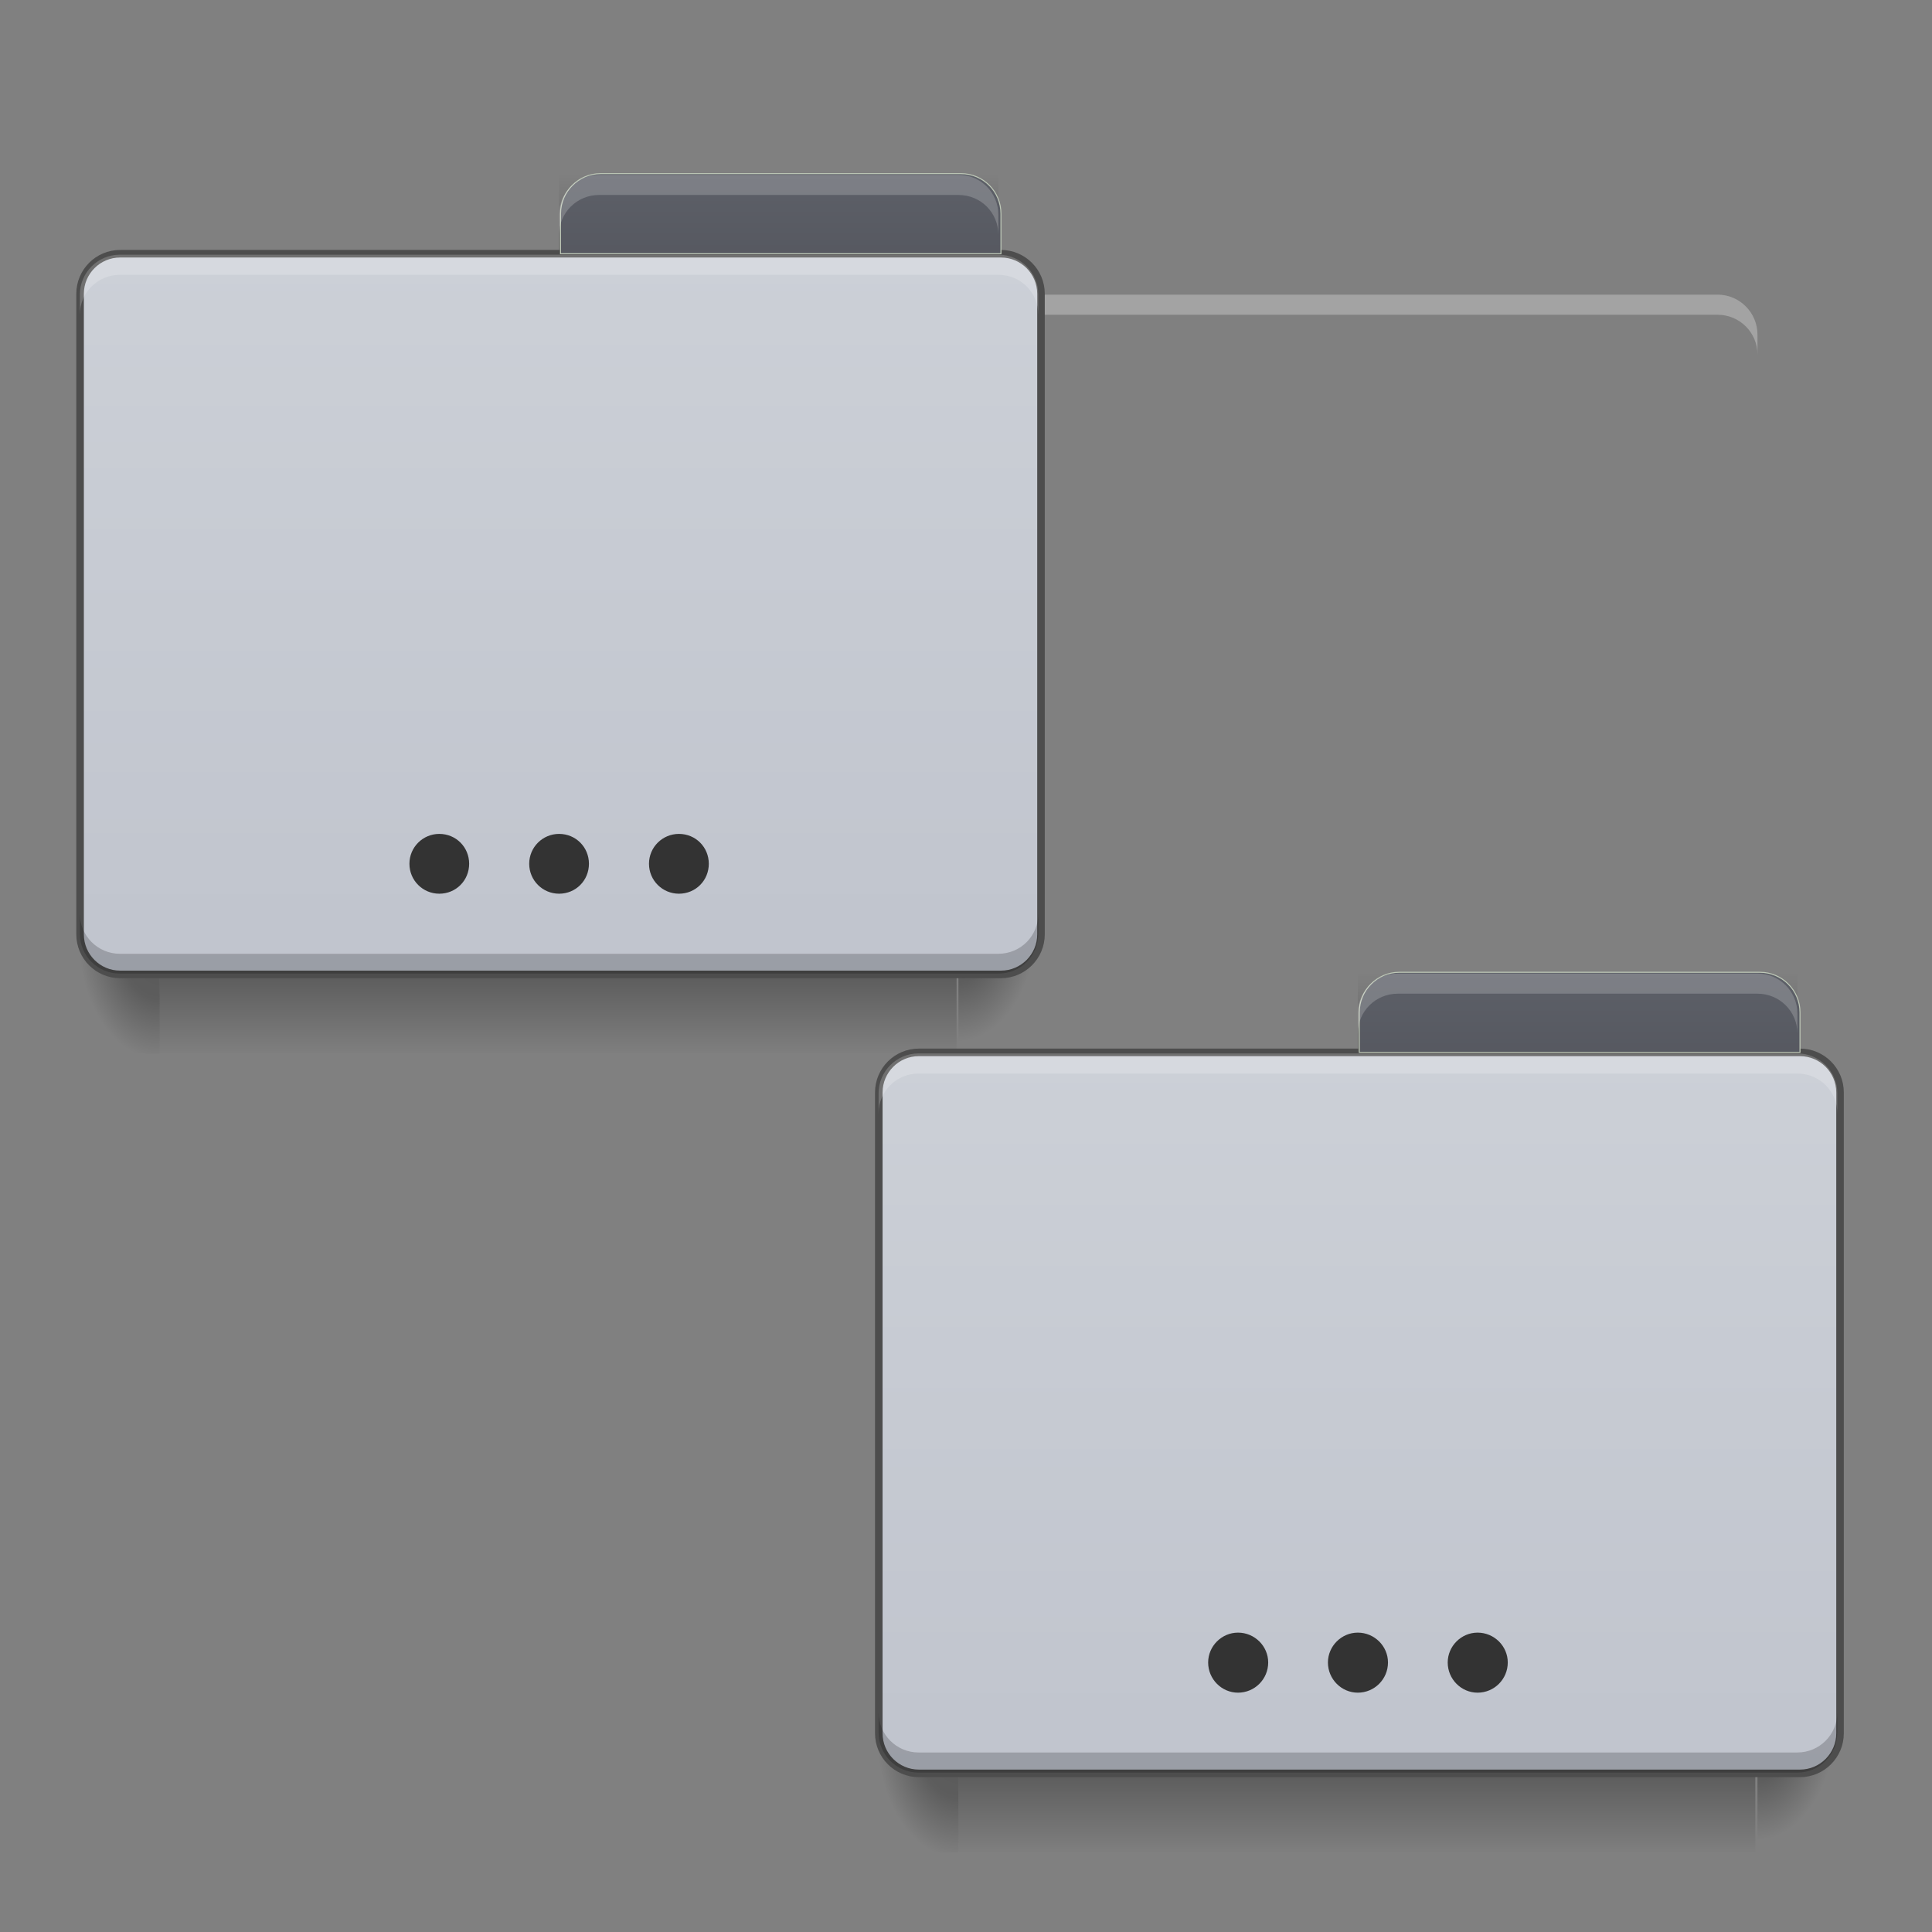 <?xml version="1.0" encoding="UTF-8"?>
<svg xmlns="http://www.w3.org/2000/svg" xmlns:xlink="http://www.w3.org/1999/xlink" width="24pt" height="24pt" viewBox="0 0 24 24" version="1.1">
<rect x="0" y="0" width="24" height="24" fill="#808080" stroke="none"/>
<defs>
<linearGradient id="linear0" gradientUnits="userSpaceOnUse" x1="254" y1="233.5" x2="254" y2="254.667" gradientTransform="matrix(0.026,0,0,0.047,0.335,1.149)">
<stop offset="0" style="stop-color:rgb(0%,0%,0%);stop-opacity:0.275;"/>
<stop offset="1" style="stop-color:rgb(0%,0%,0%);stop-opacity:0;"/>
</linearGradient>
<radialGradient id="radial0" gradientUnits="userSpaceOnUse" cx="456.201" cy="186.934" fx="456.201" fy="186.934" r="21.167" gradientTransform="matrix(0,0.07,-0.047,0,20.671,-20.481)">
<stop offset="0" style="stop-color:rgb(0%,0%,0%);stop-opacity:0.314;"/>
<stop offset="0.5" style="stop-color:rgb(0%,0%,0%);stop-opacity:0.275;"/>
<stop offset="1" style="stop-color:rgb(0%,0%,0%);stop-opacity:0;"/>
</radialGradient>
<radialGradient id="radial1" gradientUnits="userSpaceOnUse" cx="63.5" cy="212.333" fx="63.5" fy="212.333" r="21.167" gradientTransform="matrix(-0.047,0,-0,-0.07,4.961,26.53)">
<stop offset="0" style="stop-color:rgb(0%,0%,0%);stop-opacity:0.314;"/>
<stop offset="0.5" style="stop-color:rgb(0%,0%,0%);stop-opacity:0.275;"/>
<stop offset="1" style="stop-color:rgb(0%,0%,0%);stop-opacity:0;"/>
</radialGradient>
<linearGradient id="linear1" gradientUnits="userSpaceOnUse" x1="359.833" y1="-105.167" x2="359.833" y2="-126.333" gradientTransform="matrix(0.023,0,0,0.047,1.488,8.095)">
<stop offset="0" style="stop-color:rgb(0%,0%,0%);stop-opacity:0.196;"/>
<stop offset="1" style="stop-color:rgb(0%,0%,0%);stop-opacity:0;"/>
</linearGradient>
<linearGradient id="linear2" gradientUnits="userSpaceOnUse" x1="254" y1="233.5" x2="254" y2="-105.167" gradientTransform="matrix(1,0,0,1,0,-0)">
<stop offset="0" style="stop-color:rgb(71.765%,73.333%,77.647%);stop-opacity:1;"/>
<stop offset="1" style="stop-color:rgb(80%,81.569%,84.314%);stop-opacity:1;"/>
</linearGradient>
<linearGradient id="linear3" gradientUnits="userSpaceOnUse" x1="365.125" y1="-105.167" x2="365.125" y2="-136.917" gradientTransform="matrix(1,0,0,1,-84.667,10.583)">
<stop offset="0" style="stop-color:rgb(32.549%,33.333%,36.471%);stop-opacity:1;"/>
<stop offset="1" style="stop-color:rgb(36.471%,37.647%,40.784%);stop-opacity:1;"/>
</linearGradient>
<linearGradient id="linear4" gradientUnits="userSpaceOnUse" x1="254" y1="233.5" x2="254" y2="254.667" gradientTransform="matrix(0.026,0,0,0.047,10.258,11.071)">
<stop offset="0" style="stop-color:rgb(0%,0%,0%);stop-opacity:0.275;"/>
<stop offset="1" style="stop-color:rgb(0%,0%,0%);stop-opacity:0;"/>
</linearGradient>
<radialGradient id="radial2" gradientUnits="userSpaceOnUse" cx="456.201" cy="186.934" fx="456.201" fy="186.934" r="21.167" gradientTransform="matrix(0,0.07,-0.047,0,30.594,-10.558)">
<stop offset="0" style="stop-color:rgb(0%,0%,0%);stop-opacity:0.314;"/>
<stop offset="0.5" style="stop-color:rgb(0%,0%,0%);stop-opacity:0.275;"/>
<stop offset="1" style="stop-color:rgb(0%,0%,0%);stop-opacity:0;"/>
</radialGradient>
<radialGradient id="radial3" gradientUnits="userSpaceOnUse" cx="63.5" cy="212.333" fx="63.5" fy="212.333" r="21.167" gradientTransform="matrix(-0.047,0,-0,-0.07,14.884,36.453)">
<stop offset="0" style="stop-color:rgb(0%,0%,0%);stop-opacity:0.314;"/>
<stop offset="0.5" style="stop-color:rgb(0%,0%,0%);stop-opacity:0.275;"/>
<stop offset="1" style="stop-color:rgb(0%,0%,0%);stop-opacity:0;"/>
</radialGradient>
<linearGradient id="linear5" gradientUnits="userSpaceOnUse" x1="359.833" y1="-105.167" x2="359.833" y2="-126.333" gradientTransform="matrix(0.023,0,0,0.047,11.411,18.017)">
<stop offset="0" style="stop-color:rgb(0%,0%,0%);stop-opacity:0.196;"/>
<stop offset="1" style="stop-color:rgb(0%,0%,0%);stop-opacity:0;"/>
</linearGradient>
<linearGradient id="linear6" gradientUnits="userSpaceOnUse" x1="254" y1="233.5" x2="254" y2="-105.167" gradientTransform="matrix(1,0,0,1,-0,0)">
<stop offset="0" style="stop-color:rgb(71.765%,73.333%,77.647%);stop-opacity:1;"/>
<stop offset="1" style="stop-color:rgb(80%,81.569%,84.314%);stop-opacity:1;"/>
</linearGradient>
<linearGradient id="linear7" gradientUnits="userSpaceOnUse" x1="365.125" y1="-105.167" x2="365.125" y2="-136.917" gradientTransform="matrix(1,0,0,1,-84.667,10.583)">
<stop offset="0" style="stop-color:rgb(32.549%,33.333%,36.471%);stop-opacity:1;"/>
<stop offset="1" style="stop-color:rgb(36.471%,37.647%,40.784%);stop-opacity:1;"/>
</linearGradient>
</defs>
<g id="surface1">
<path style=" stroke:none;fill-rule:nonzero;fill:rgb(100%,100%,100%);fill-opacity:0.275;" d="M 11.41 3.66 C 11.137 3.66 10.914 3.883 10.914 4.156 L 10.914 4.406 C 10.914 4.129 11.137 3.91 11.41 3.91 L 21.336 3.91 C 21.609 3.91 21.832 4.129 21.832 4.406 L 21.832 4.156 C 21.832 3.883 21.609 3.66 21.336 3.66 Z M 11.41 3.66 "/>
<path style=" stroke:none;fill-rule:nonzero;fill:url(#linear0);" d="M 1.984 12.094 L 11.883 12.094 L 11.883 13.086 L 1.984 13.086 Z M 1.984 12.094 "/>
<path style=" stroke:none;fill-rule:nonzero;fill:url(#radial0);" d="M 11.906 11.598 L 12.898 11.598 L 12.898 13.086 L 11.906 13.086 Z M 11.906 11.598 "/>
<path style=" stroke:none;fill-rule:nonzero;fill:url(#radial1);" d="M 0.992 11.598 L 1.984 11.598 L 1.984 13.086 L 0.992 13.086 Z M 0.992 11.598 "/>
<path style=" stroke:none;fill-rule:nonzero;fill:url(#linear1);" d="M 6.945 2.172 L 12.402 2.172 L 12.402 3.164 L 6.945 3.164 Z M 6.945 2.172 "/>
<path style="fill-rule:nonzero;fill:url(#linear2);stroke-width:2;stroke-linecap:butt;stroke-linejoin:miter;stroke:rgb(30.196%,30.196%,30.196%);stroke-opacity:1;stroke-miterlimit:4;" d="M 31.747 -105.173 L 264.558 -105.173 C 270.391 -105.173 275.14 -100.424 275.14 -94.591 L 275.14 74.726 C 275.14 80.559 270.391 85.309 264.558 85.309 L 31.747 85.309 C 25.914 85.309 21.165 80.559 21.165 74.726 L 21.165 -94.591 C 21.165 -100.424 25.914 -105.173 31.747 -105.173 Z M 31.747 -105.173 " transform="matrix(0.047,0,0,0.047,0,8.095)"/>
<path style=" stroke:none;fill-rule:nonzero;fill:rgb(100%,100%,100%);fill-opacity:0.196;" d="M 1.488 3.164 C 1.215 3.164 0.992 3.387 0.992 3.66 L 0.992 3.91 C 0.992 3.633 1.215 3.414 1.488 3.414 L 12.402 3.414 C 12.68 3.414 12.898 3.633 12.898 3.91 L 12.898 3.66 C 12.898 3.387 12.68 3.164 12.402 3.164 Z M 1.488 3.164 "/>
<path style=" stroke:none;fill-rule:nonzero;fill:rgb(0%,0%,0%);fill-opacity:0.196;" d="M 1.488 12.094 C 1.215 12.094 0.992 11.875 0.992 11.598 L 0.992 11.352 C 0.992 11.625 1.215 11.848 1.488 11.848 L 12.402 11.848 C 12.68 11.848 12.898 11.625 12.898 11.352 L 12.898 11.598 C 12.898 11.875 12.68 12.094 12.402 12.094 Z M 1.488 12.094 "/>
<path style="fill-rule:nonzero;fill:url(#linear3);stroke-width:0.265;stroke-linecap:butt;stroke-linejoin:miter;stroke:rgb(74.51%,78.431%,71.765%);stroke-opacity:1;stroke-miterlimit:4;" d="M 158.735 -126.338 C 152.902 -126.338 148.153 -121.588 148.153 -115.755 L 148.153 -105.173 L 264.558 -105.173 L 264.558 -115.755 C 264.558 -121.588 259.892 -126.338 253.976 -126.338 Z M 158.735 -126.338 " transform="matrix(0.047,0,0,0.047,0,8.095)"/>
<path style=" stroke:none;fill-rule:nonzero;fill:rgb(20%,20%,20%);fill-opacity:1;" d="M 6.945 10.359 C 7.152 10.359 7.316 10.523 7.316 10.73 C 7.316 10.938 7.152 11.102 6.945 11.102 C 6.742 11.102 6.574 10.938 6.574 10.73 C 6.574 10.523 6.742 10.359 6.945 10.359 Z M 6.945 10.359 "/>
<path style=" stroke:none;fill-rule:nonzero;fill:rgb(100%,100%,100%);fill-opacity:0.196;" d="M 7.441 2.172 C 7.168 2.172 6.945 2.395 6.945 2.668 L 6.945 2.918 C 6.945 2.641 7.168 2.422 7.441 2.422 L 11.906 2.422 C 12.184 2.422 12.402 2.641 12.402 2.918 L 12.402 2.668 C 12.402 2.395 12.184 2.172 11.906 2.172 Z M 7.441 2.172 "/>
<path style=" stroke:none;fill-rule:nonzero;fill:rgb(20%,20%,20%);fill-opacity:1;" d="M 8.434 10.359 C 8.641 10.359 8.805 10.523 8.805 10.73 C 8.805 10.938 8.641 11.102 8.434 11.102 C 8.23 11.102 8.062 10.938 8.062 10.73 C 8.062 10.523 8.23 10.359 8.434 10.359 Z M 8.434 10.359 "/>
<path style=" stroke:none;fill-rule:nonzero;fill:rgb(20%,20%,20%);fill-opacity:1;" d="M 5.457 10.359 C 5.664 10.359 5.828 10.523 5.828 10.73 C 5.828 10.938 5.664 11.102 5.457 11.102 C 5.254 11.102 5.086 10.938 5.086 10.73 C 5.086 10.523 5.254 10.359 5.457 10.359 Z M 5.457 10.359 "/>
<path style=" stroke:none;fill-rule:nonzero;fill:url(#linear4);" d="M 11.906 22.02 L 21.805 22.02 L 21.805 23.012 L 11.906 23.012 Z M 11.906 22.02 "/>
<path style=" stroke:none;fill-rule:nonzero;fill:url(#radial2);" d="M 21.832 21.523 L 22.824 21.523 L 22.824 23.012 L 21.832 23.012 Z M 21.832 21.523 "/>
<path style=" stroke:none;fill-rule:nonzero;fill:url(#radial3);" d="M 10.914 21.523 L 11.906 21.523 L 11.906 23.012 L 10.914 23.012 Z M 10.914 21.523 "/>
<path style=" stroke:none;fill-rule:nonzero;fill:url(#linear5);" d="M 16.867 12.094 L 22.328 12.094 L 22.328 13.086 L 16.867 13.086 Z M 16.867 12.094 "/>
<path style="fill-rule:nonzero;fill:url(#linear6);stroke-width:2;stroke-linecap:butt;stroke-linejoin:miter;stroke:rgb(30.196%,30.196%,30.196%);stroke-opacity:1;stroke-miterlimit:4;" d="M 31.727 -105.193 L 264.621 -105.193 C 270.454 -105.193 275.204 -100.444 275.204 -94.611 L 275.204 74.789 C 275.204 80.622 270.454 85.372 264.621 85.372 L 31.727 85.372 C 25.894 85.372 21.144 80.622 21.144 74.789 L 21.144 -94.611 C 21.144 -100.444 25.894 -105.193 31.727 -105.193 Z M 31.727 -105.193 " transform="matrix(0.047,0,0,0.047,9.923,18.017)"/>
<path style=" stroke:none;fill-rule:nonzero;fill:rgb(100%,100%,100%);fill-opacity:0.196;" d="M 11.41 13.086 C 11.137 13.086 10.914 13.309 10.914 13.582 L 10.914 13.832 C 10.914 13.555 11.137 13.336 11.41 13.336 L 22.328 13.336 C 22.602 13.336 22.824 13.555 22.824 13.832 L 22.824 13.582 C 22.824 13.309 22.602 13.086 22.328 13.086 Z M 11.41 13.086 "/>
<path style=" stroke:none;fill-rule:nonzero;fill:rgb(0%,0%,0%);fill-opacity:0.196;" d="M 11.41 22.02 C 11.137 22.02 10.914 21.797 10.914 21.523 L 10.914 21.273 C 10.914 21.547 11.137 21.77 11.41 21.77 L 22.328 21.77 C 22.602 21.77 22.824 21.547 22.824 21.273 L 22.824 21.523 C 22.824 21.797 22.602 22.02 22.328 22.02 Z M 11.41 22.02 "/>
<path style="fill-rule:nonzero;fill:url(#linear7);stroke-width:0.265;stroke-linecap:butt;stroke-linejoin:miter;stroke:rgb(74.51%,78.431%,71.765%);stroke-opacity:1;stroke-miterlimit:4;" d="M 158.715 -126.358 C 152.882 -126.358 148.132 -121.608 148.132 -115.776 L 148.132 -105.193 L 264.621 -105.193 L 264.621 -115.776 C 264.621 -121.608 259.872 -126.358 254.039 -126.358 Z M 158.715 -126.358 " transform="matrix(0.047,0,0,0.047,9.923,18.017)"/>
<path style=" stroke:none;fill-rule:nonzero;fill:rgb(20%,20%,20%);fill-opacity:1;" d="M 16.867 20.281 C 17.074 20.281 17.242 20.449 17.242 20.652 C 17.242 20.859 17.074 21.027 16.867 21.027 C 16.664 21.027 16.496 20.859 16.496 20.652 C 16.496 20.449 16.664 20.281 16.867 20.281 Z M 16.867 20.281 "/>
<path style=" stroke:none;fill-rule:nonzero;fill:rgb(100%,100%,100%);fill-opacity:0.196;" d="M 17.363 12.094 C 17.09 12.094 16.867 12.316 16.867 12.59 L 16.867 12.84 C 16.867 12.562 17.09 12.344 17.363 12.344 L 21.832 12.344 C 22.105 12.344 22.328 12.562 22.328 12.84 L 22.328 12.59 C 22.328 12.316 22.105 12.094 21.832 12.094 Z M 17.363 12.094 "/>
<path style=" stroke:none;fill-rule:nonzero;fill:rgb(20%,20%,20%);fill-opacity:1;" d="M 18.355 20.281 C 18.562 20.281 18.73 20.449 18.73 20.652 C 18.73 20.859 18.562 21.027 18.355 21.027 C 18.152 21.027 17.984 20.859 17.984 20.652 C 17.984 20.449 18.152 20.281 18.355 20.281 Z M 18.355 20.281 "/>
<path style=" stroke:none;fill-rule:nonzero;fill:rgb(20%,20%,20%);fill-opacity:1;" d="M 15.379 20.281 C 15.586 20.281 15.754 20.449 15.754 20.652 C 15.754 20.859 15.586 21.027 15.379 21.027 C 15.176 21.027 15.008 20.859 15.008 20.652 C 15.008 20.449 15.176 20.281 15.379 20.281 Z M 15.379 20.281 "/>
</g>
</svg>
